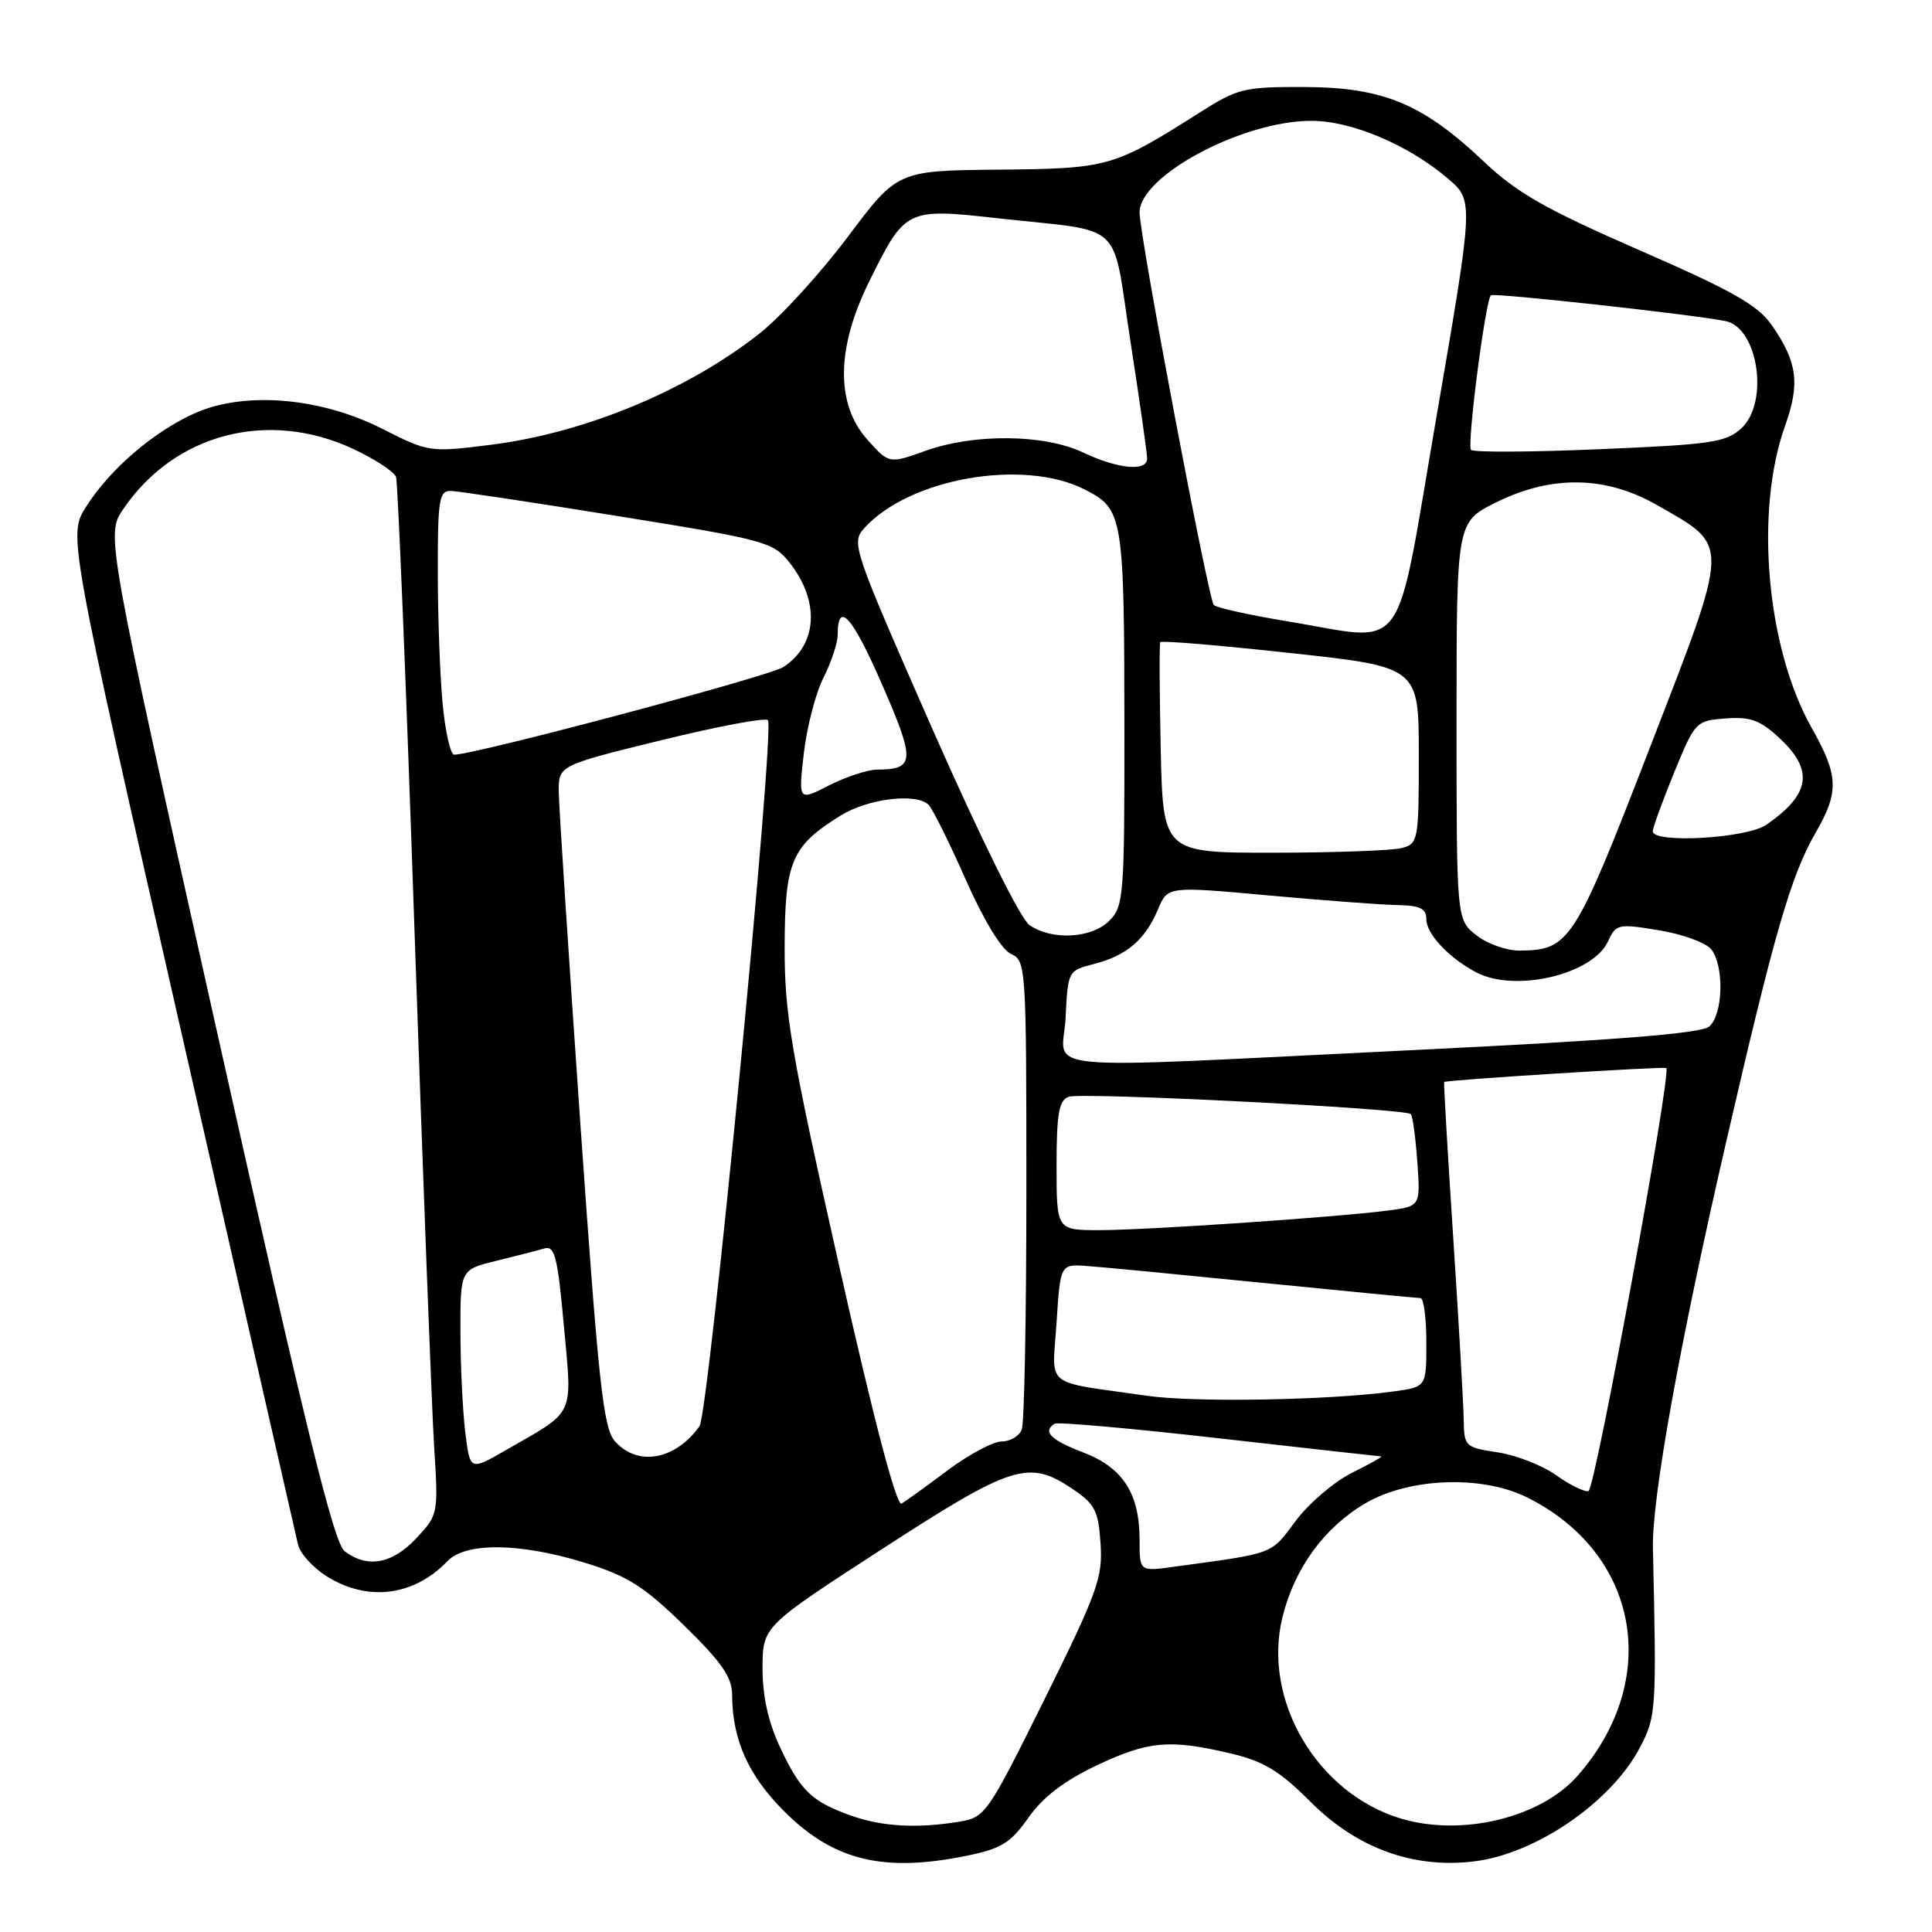 <?xml version="1.0" encoding="UTF-8" standalone="no"?>
<!DOCTYPE svg PUBLIC "-//W3C//DTD SVG 1.1//EN" "http://www.w3.org/Graphics/SVG/1.1/DTD/svg11.dtd" >
<svg xmlns="http://www.w3.org/2000/svg" xmlns:xlink="http://www.w3.org/1999/xlink" version="1.1" viewBox="0 0 256 256">
 <g >
 <path fill="currentColor"
d=" M 128.08 245.90 C 132.70 244.96 133.91 244.20 136.28 240.84 C 138.19 238.12 141.01 235.97 145.28 233.94 C 152.19 230.68 154.93 230.43 163.02 232.33 C 167.47 233.38 169.52 234.62 173.66 238.76 C 179.79 244.89 187.23 247.61 195.27 246.65 C 203.44 245.69 213.46 238.83 217.26 231.62 C 219.47 227.43 219.51 226.72 219.02 205.16 C 218.87 198.58 222.54 178.15 228.66 151.60 C 235.09 123.67 237.30 116.02 240.59 110.32 C 243.71 104.91 243.63 102.77 240.05 96.44 C 234.07 85.84 232.48 67.77 236.52 56.46 C 238.54 50.81 238.17 47.99 234.78 43.10 C 232.94 40.44 229.58 38.54 217.25 33.16 C 204.80 27.72 201.01 25.57 196.64 21.43 C 188.54 13.76 183.31 11.58 172.92 11.53 C 164.83 11.50 164.02 11.70 158.92 14.94 C 147.53 22.16 146.89 22.34 132.31 22.48 C 118.92 22.61 118.92 22.61 112.34 31.38 C 108.72 36.20 103.48 41.95 100.69 44.15 C 91.09 51.74 77.50 57.37 65.02 58.94 C 56.95 59.95 56.80 59.93 50.68 56.83 C 42.46 52.66 32.47 51.82 25.87 54.73 C 20.39 57.16 14.55 62.17 11.40 67.16 C 9.04 70.90 9.04 70.90 24.01 136.70 C 32.24 172.89 39.20 203.48 39.49 204.67 C 39.77 205.86 41.51 207.77 43.37 208.92 C 48.78 212.26 54.86 211.48 59.29 206.86 C 61.72 204.33 68.91 204.42 77.53 207.08 C 83.15 208.82 85.32 210.19 90.63 215.37 C 95.61 220.23 97.00 222.23 97.01 224.54 C 97.02 230.47 99.14 235.24 103.89 239.99 C 110.44 246.54 117.03 248.15 128.08 245.90 Z  M 112.74 240.57 C 107.54 238.71 106.04 237.26 103.35 231.50 C 101.78 228.13 101.03 224.70 101.04 221.00 C 101.07 215.50 101.07 215.50 116.89 205.25 C 134.16 194.06 136.30 193.38 142.10 197.28 C 145.09 199.29 145.54 200.17 145.83 204.53 C 146.13 209.03 145.43 210.98 138.41 225.15 C 130.84 240.41 130.56 240.81 127.08 241.39 C 121.53 242.30 116.85 242.04 112.74 240.57 Z  M 185.63 240.97 C 174.50 237.63 167.22 225.23 169.94 214.25 C 171.55 207.77 175.47 202.40 180.93 199.19 C 186.72 195.80 196.36 195.44 202.32 198.40 C 217.19 205.78 220.24 222.54 209.04 235.30 C 204.16 240.86 193.71 243.39 185.63 240.97 Z  M 151.00 204.06 C 151.00 197.89 148.80 194.47 143.52 192.45 C 139.22 190.81 138.09 189.68 139.75 188.65 C 140.16 188.40 149.95 189.27 161.50 190.58 C 173.05 191.89 182.72 192.97 183.00 192.98 C 183.28 192.99 181.55 193.96 179.17 195.14 C 176.80 196.32 173.42 199.20 171.67 201.55 C 168.33 206.03 169.04 205.77 155.50 207.61 C 151.00 208.23 151.00 208.23 151.00 204.06 Z  M 45.67 205.55 C 44.24 204.47 40.50 189.26 28.93 137.50 C 14.03 70.84 14.03 70.84 16.33 67.46 C 23.13 57.46 35.48 54.22 46.77 59.47 C 49.66 60.82 52.23 62.50 52.48 63.21 C 52.72 63.92 53.83 91.05 54.93 123.50 C 56.04 155.95 57.21 186.59 57.52 191.59 C 58.09 200.62 58.08 200.71 55.15 203.84 C 51.97 207.24 48.68 207.83 45.67 205.55 Z  M 111.18 167.68 C 104.75 139.10 103.95 134.37 103.97 125.38 C 104.00 114.13 104.88 112.09 111.43 108.04 C 115.04 105.81 121.44 105.04 123.04 106.64 C 123.57 107.17 125.79 111.63 127.96 116.55 C 130.38 122.00 132.72 125.84 133.96 126.40 C 135.95 127.28 136.00 128.09 136.00 157.57 C 136.00 174.22 135.73 188.55 135.39 189.42 C 135.06 190.29 133.86 191.00 132.73 191.00 C 131.61 191.00 128.39 192.72 125.59 194.81 C 122.79 196.91 120.03 198.90 119.46 199.24 C 118.80 199.64 115.77 188.11 111.18 167.68 Z  M 206.18 195.46 C 204.35 194.16 200.86 192.80 198.43 192.44 C 194.14 191.79 194.00 191.66 193.95 188.14 C 193.92 186.14 193.30 175.28 192.56 164.00 C 191.82 152.72 191.28 143.44 191.36 143.37 C 191.63 143.10 220.51 141.29 220.79 141.52 C 221.52 142.10 211.36 197.37 210.48 197.58 C 209.94 197.71 208.00 196.76 206.18 195.46 Z  M 61.64 189.69 C 61.30 186.84 61.01 180.84 61.01 176.37 C 61.00 168.24 61.00 168.24 65.75 167.07 C 68.36 166.43 71.23 165.69 72.12 165.43 C 73.51 165.02 73.89 166.52 74.72 175.72 C 75.83 187.91 76.35 186.80 66.96 192.19 C 62.27 194.89 62.27 194.89 61.64 189.69 Z  M 81.51 191.01 C 79.94 189.28 79.33 183.66 76.89 148.76 C 75.35 126.62 74.06 106.91 74.04 104.96 C 74.00 101.43 74.00 101.43 87.55 98.10 C 95.00 96.27 101.39 95.06 101.75 95.42 C 102.73 96.40 93.92 187.28 92.68 189.00 C 89.46 193.46 84.53 194.35 81.51 191.01 Z  M 152.00 184.95 C 138.04 182.94 139.43 184.07 140.00 175.25 C 140.50 167.50 140.50 167.50 144.00 167.75 C 145.93 167.88 156.49 168.90 167.47 170.00 C 178.45 171.10 187.79 172.00 188.22 172.00 C 188.65 172.00 189.00 174.65 189.00 177.89 C 189.00 183.77 189.00 183.77 184.75 184.36 C 176.28 185.54 158.35 185.86 152.00 184.95 Z  M 140.00 154.47 C 140.00 147.60 140.31 145.82 141.59 145.33 C 143.22 144.70 186.15 146.88 186.94 147.62 C 187.18 147.85 187.57 150.70 187.80 153.94 C 188.23 159.84 188.23 159.84 183.86 160.41 C 176.93 161.30 151.94 163.00 145.69 163.00 C 140.00 163.00 140.00 163.00 140.00 154.47 Z  M 141.20 134.81 C 141.50 128.65 141.52 128.61 145.00 127.72 C 149.28 126.63 151.76 124.50 153.44 120.49 C 154.72 117.43 154.72 117.43 168.11 118.65 C 175.47 119.32 183.19 119.90 185.25 119.93 C 188.19 119.99 189.00 120.39 189.00 121.83 C 189.00 123.77 192.08 127.02 195.68 128.88 C 200.87 131.54 211.08 129.10 213.08 124.72 C 214.12 122.44 214.41 122.37 219.83 123.27 C 222.95 123.78 226.06 124.92 226.75 125.79 C 228.50 128.02 228.32 134.49 226.46 136.03 C 225.37 136.94 214.12 137.83 187.71 139.12 C 135.25 141.67 140.85 142.19 141.20 134.81 Z  M 195.63 123.93 C 193.00 121.85 193.00 121.85 193.00 95.52 C 193.00 69.18 193.00 69.18 198.20 66.59 C 205.57 62.92 212.78 63.03 219.59 66.94 C 229.29 72.50 229.33 71.38 218.61 99.09 C 208.62 124.90 207.99 125.89 201.38 125.96 C 199.67 125.98 197.08 125.07 195.63 123.93 Z  M 136.40 122.57 C 135.20 121.72 129.90 111.01 123.53 96.55 C 113.01 72.64 112.76 71.92 114.52 69.98 C 120.50 63.37 135.61 60.72 143.73 64.86 C 148.85 67.48 148.97 68.23 148.99 97.25 C 149.00 118.67 148.88 120.12 147.00 122.00 C 144.64 124.36 139.36 124.64 136.40 122.57 Z  M 153.80 99.25 C 153.64 91.69 153.61 85.32 153.74 85.09 C 153.88 84.86 161.64 85.51 170.99 86.53 C 188.00 88.38 188.00 88.38 188.00 100.07 C 188.00 111.35 187.92 111.79 185.75 112.37 C 184.51 112.70 176.89 112.98 168.80 112.99 C 154.11 113.00 154.11 113.00 153.80 99.25 Z  M 219.00 110.15 C 219.00 109.69 220.27 106.20 221.82 102.40 C 224.60 95.60 224.71 95.50 228.66 95.20 C 231.97 94.95 233.25 95.43 235.84 97.85 C 240.38 102.09 239.87 105.27 234.03 109.30 C 231.42 111.09 219.00 111.80 219.00 110.15 Z  M 106.51 99.82 C 106.91 96.35 108.08 91.83 109.12 89.79 C 110.15 87.75 111.00 85.19 111.00 84.10 C 111.00 79.49 112.95 81.67 116.88 90.70 C 121.31 100.86 121.24 101.95 116.21 101.98 C 114.95 101.99 112.09 102.93 109.85 104.07 C 105.79 106.15 105.79 106.15 106.51 99.82 Z  M 58.65 93.25 C 58.30 89.54 58.01 81.66 58.01 75.75 C 58.00 66.16 58.19 65.01 59.75 65.05 C 60.71 65.08 70.69 66.58 81.91 68.39 C 101.33 71.52 102.44 71.81 104.58 74.50 C 108.67 79.63 108.35 85.43 103.79 88.39 C 101.88 89.63 62.94 100.00 60.18 100.00 C 59.69 100.00 59.00 96.96 58.65 93.25 Z  M 170.50 82.31 C 165.55 81.50 161.20 80.53 160.84 80.17 C 160.11 79.43 151.00 31.27 151.00 28.15 C 151.00 23.28 164.68 15.99 173.79 16.01 C 179.14 16.02 186.67 19.22 191.89 23.69 C 195.27 26.59 195.27 26.59 190.37 55.05 C 184.71 87.85 186.79 84.99 170.50 82.31 Z  M 143.50 59.95 C 138.38 57.52 129.08 57.43 122.65 59.73 C 117.80 61.47 117.80 61.47 114.90 58.22 C 110.74 53.55 110.81 46.16 115.11 37.43 C 119.94 27.63 120.05 27.57 132.20 28.92 C 149.32 30.82 147.26 28.90 149.80 45.29 C 151.01 53.11 152.00 60.07 152.00 60.75 C 152.00 62.52 148.18 62.16 143.50 59.95 Z  M 194.92 59.61 C 194.35 59.02 196.81 39.88 197.55 39.13 C 197.90 38.76 224.40 41.68 228.65 42.55 C 232.97 43.43 234.44 53.32 230.75 56.74 C 228.73 58.61 226.80 58.90 212.00 59.52 C 202.93 59.91 195.24 59.95 194.92 59.61 Z "/>
</g>
</svg>